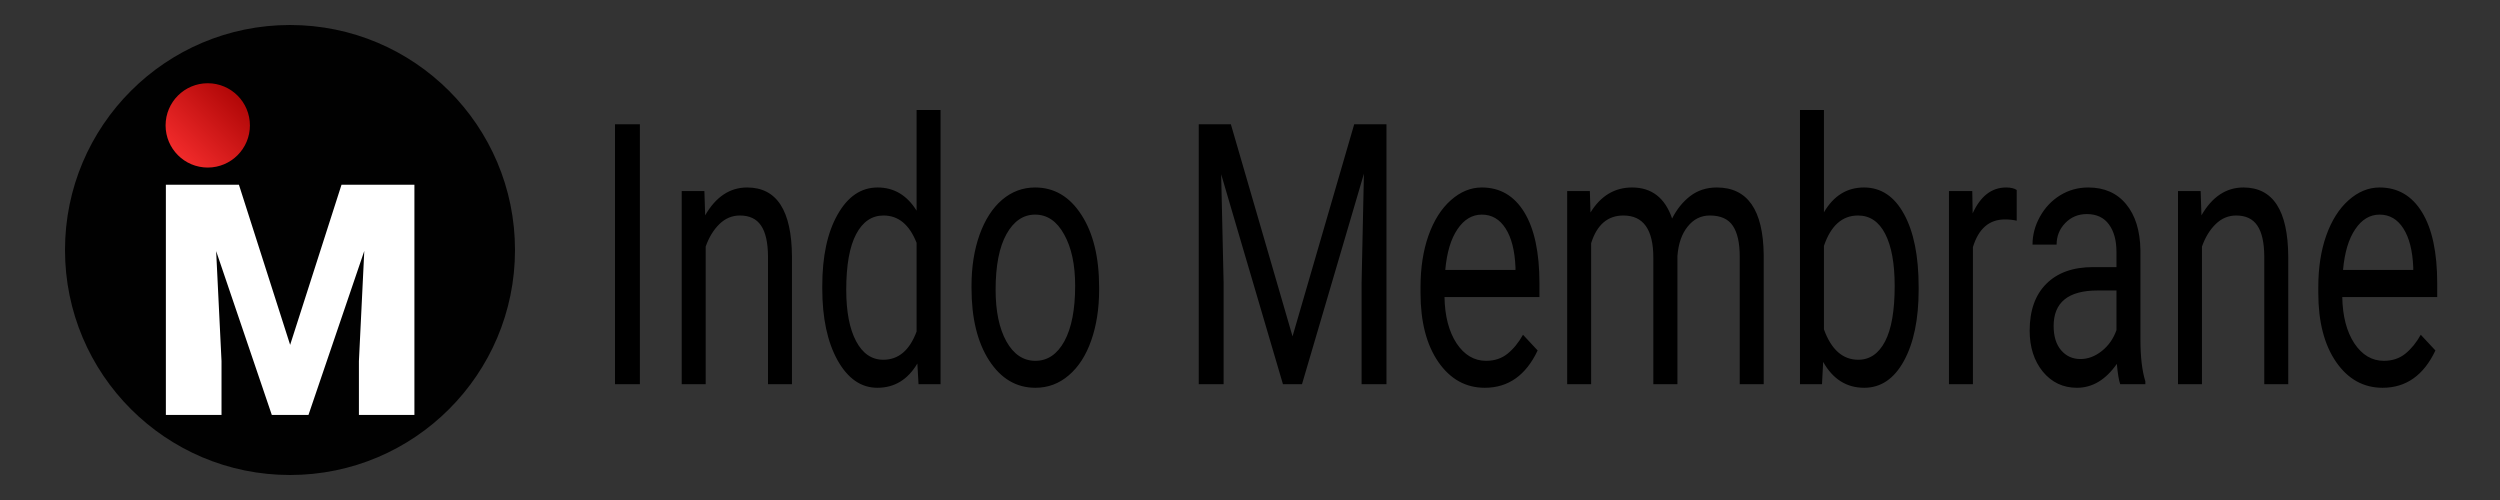 <svg width="500" height="100" viewBox="0 0 500 100" fill="none" xmlns="http://www.w3.org/2000/svg">
<rect x="0" y="0" width="500" height="100" fill="#333333" stroke="none"/>
<path d="M127.975 76.841H123V24.856H127.975V76.841ZM140.878 38.21L141.033 43.065C143.175 39.352 145.973 37.496 149.428 37.496C155.352 37.496 158.34 42.101 158.392 51.313V76.841H153.599V51.277C153.582 48.492 153.115 46.434 152.201 45.1C151.302 43.768 149.894 43.101 147.977 43.101C146.422 43.101 145.058 43.672 143.883 44.815C142.709 45.957 141.793 47.457 141.137 49.314V76.841H136.343V38.21H140.878ZM164.455 57.204C164.455 51.277 165.475 46.517 167.513 42.923C169.551 39.305 172.22 37.496 175.519 37.496C178.801 37.496 181.401 39.043 183.317 42.137V22H188.11V76.841H183.706L183.473 72.7C181.555 75.937 178.887 77.556 175.467 77.556C172.22 77.556 169.569 75.723 167.513 72.057C165.475 68.391 164.455 63.607 164.455 57.704V57.204ZM169.248 57.954C169.248 62.334 169.905 65.761 171.218 68.237C172.531 70.712 174.344 71.95 176.659 71.95C179.699 71.95 181.919 70.07 183.317 66.309V48.564C181.884 44.922 179.682 43.101 176.711 43.101C174.362 43.101 172.531 44.351 171.218 46.85C169.905 49.349 169.248 53.051 169.248 57.954ZM194.303 57.169C194.303 53.384 194.838 49.98 195.91 46.957C196.998 43.934 198.501 41.602 200.418 39.959C202.352 38.317 204.554 37.496 207.025 37.496C210.842 37.496 213.926 39.316 216.275 42.958C218.641 46.6 219.825 51.444 219.825 57.49V57.954C219.825 61.715 219.298 65.095 218.244 68.094C217.207 71.069 215.713 73.39 213.762 75.056C211.827 76.722 209.598 77.556 207.077 77.556C203.276 77.556 200.193 75.735 197.827 72.093C195.478 68.451 194.303 63.631 194.303 57.633V57.169ZM199.123 57.954C199.123 62.239 199.839 65.678 201.273 68.272C202.724 70.867 204.659 72.164 207.077 72.164C209.512 72.164 211.447 70.855 212.881 68.237C214.314 65.595 215.031 61.905 215.031 57.169C215.031 52.932 214.297 49.504 212.829 46.886C211.378 44.244 209.444 42.923 207.025 42.923C204.659 42.923 202.749 44.22 201.299 46.814C199.848 49.409 199.123 53.122 199.123 57.954ZM246.174 24.856L258.507 67.273L270.84 24.856H277.292V76.841H272.317V56.597L272.783 34.746L260.399 76.841H256.59L244.231 34.853L244.723 56.597V76.841H239.749V24.856H246.174ZM296.957 77.556C293.157 77.556 290.065 75.842 287.681 72.414C285.298 68.963 284.106 64.357 284.106 58.597V57.383C284.106 53.55 284.633 50.135 285.687 47.136C286.757 44.113 288.243 41.756 290.143 40.066C292.061 38.352 294.133 37.496 296.361 37.496C300.005 37.496 302.839 39.15 304.86 42.458C306.881 45.767 307.891 50.504 307.891 56.669V59.418H288.9C288.968 63.226 289.772 66.309 291.309 68.665C292.864 70.998 294.833 72.164 297.216 72.164C298.909 72.164 300.343 71.688 301.517 70.736C302.691 69.784 303.72 68.522 304.601 66.951L307.528 70.094C305.179 75.068 301.656 77.556 296.957 77.556ZM296.361 42.923C294.426 42.923 292.803 43.898 291.491 45.85C290.178 47.778 289.365 50.492 289.054 53.991H303.098V53.491C302.96 50.135 302.304 47.54 301.129 45.708C299.954 43.851 298.365 42.923 296.361 42.923ZM317.97 38.21L318.099 42.494C320.155 39.162 322.928 37.496 326.416 37.496C330.337 37.496 333.006 39.566 334.422 43.708C335.355 41.852 336.564 40.352 338.05 39.209C339.553 38.067 341.323 37.496 343.361 37.496C349.51 37.496 352.636 41.982 352.741 50.956V76.841H347.947V51.349C347.947 48.588 347.489 46.529 346.574 45.172C345.659 43.791 344.122 43.101 341.963 43.101C340.183 43.101 338.707 43.839 337.532 45.315C336.357 46.767 335.675 48.73 335.484 51.206V76.841H330.666V51.527C330.666 45.91 328.67 43.101 324.681 43.101C321.537 43.101 319.386 44.946 318.229 48.635V76.841H313.436V38.21H317.97ZM383.729 57.954C383.729 63.857 382.744 68.606 380.774 72.2C378.806 75.77 376.162 77.556 372.846 77.556C369.305 77.556 366.567 75.83 364.633 72.379L364.4 76.841H359.995V22H364.789V42.458C366.723 39.15 369.391 37.496 372.795 37.496C376.197 37.496 378.866 39.269 380.801 42.815C382.752 46.362 383.729 51.218 383.729 57.383V57.954ZM378.935 57.204C378.935 52.706 378.304 49.23 377.044 46.779C375.783 44.327 373.97 43.101 371.603 43.101C368.442 43.101 366.17 45.124 364.789 49.171V65.88C366.257 69.927 368.545 71.95 371.655 71.95C373.952 71.95 375.74 70.724 377.018 68.272C378.296 65.821 378.935 62.131 378.935 57.204ZM403.342 44.136C402.616 43.97 401.83 43.887 400.984 43.887C397.84 43.887 395.707 45.731 394.584 49.421V76.841H389.791V38.21H394.455L394.532 42.673C396.105 39.221 398.333 37.496 401.217 37.496C402.15 37.496 402.859 37.662 403.342 37.995V44.136ZM424.044 76.841C423.767 76.08 423.543 74.723 423.37 72.771C421.142 75.961 418.482 77.556 415.39 77.556C412.626 77.556 410.355 76.484 408.576 74.342C406.814 72.176 405.933 69.439 405.933 66.13C405.933 62.108 407.039 58.989 409.249 56.776C411.478 54.538 414.604 53.42 418.628 53.42H423.292V50.385C423.292 48.076 422.791 46.243 421.789 44.886C420.787 43.506 419.311 42.815 417.359 42.815C415.649 42.815 414.215 43.41 413.058 44.601C411.9 45.791 411.322 47.231 411.322 48.921H406.503C406.503 46.993 406.995 45.136 407.98 43.351C408.982 41.542 410.329 40.114 412.022 39.066C413.732 38.019 415.606 37.496 417.644 37.496C420.874 37.496 423.405 38.614 425.236 40.852C427.066 43.065 428.017 46.124 428.085 50.028V67.808C428.085 71.355 428.414 74.176 429.07 76.27V76.841H424.044ZM416.09 71.807C417.592 71.807 419.017 71.272 420.365 70.201C421.711 69.129 422.688 67.737 423.292 66.023V58.097H419.536C413.662 58.097 410.727 60.465 410.727 65.202C410.727 67.273 411.227 68.891 412.229 70.058C413.231 71.224 414.518 71.807 416.09 71.807ZM440.133 38.21L440.289 43.065C442.431 39.352 445.229 37.496 448.684 37.496C454.609 37.496 457.597 42.101 457.649 51.313V76.841H452.855V51.277C452.838 48.492 452.372 46.434 451.456 45.1C450.558 43.768 449.15 43.101 447.233 43.101C445.679 43.101 444.314 43.672 443.139 44.815C441.964 45.957 441.049 47.457 440.392 49.314V76.841H435.599V38.21H440.133ZM476.511 77.556C472.71 77.556 469.619 75.842 467.235 72.414C464.852 68.963 463.66 64.357 463.66 58.597V57.383C463.66 53.55 464.186 50.135 465.24 47.136C466.311 44.113 467.797 41.756 469.697 40.066C471.613 38.352 473.687 37.496 475.915 37.496C479.559 37.496 482.393 39.15 484.413 42.458C486.434 45.767 487.444 50.504 487.444 56.669V59.418H468.453C468.522 63.226 469.325 66.309 470.862 68.665C472.417 70.998 474.386 72.164 476.77 72.164C478.462 72.164 479.896 71.688 481.071 70.736C482.245 69.784 483.273 68.522 484.154 66.951L487.082 70.094C484.733 75.068 481.209 77.556 476.511 77.556ZM475.915 42.923C473.98 42.923 472.356 43.898 471.043 45.85C469.731 47.778 468.919 50.492 468.608 53.991H482.651V53.491C482.513 50.135 481.856 47.54 480.682 45.708C479.508 43.851 477.919 42.923 475.915 42.923Z" fill="black"/>
<path d="M58 95C82.853 95 103 74.853 103 50C103 25.147 82.853 5 58 5C33.147 5 13 25.147 13 50C13 74.853 33.147 95 58 95Z" fill="#010101"/>
<path d="M68.305 36.941L58.028 68.973L47.783 36.941H33.174V82.981H44.304V72.23L43.229 50.221L54.36 82.981H61.696L72.858 50.19L71.783 72.23V82.981H82.882V36.941H68.305Z" fill="white"/>
<path d="M41.55 33.512C36.893 33.512 33.118 29.736 33.118 25.079C33.118 20.422 36.893 16.647 41.55 16.647C46.207 16.647 49.982 20.422 49.982 25.079C49.982 29.736 46.207 33.512 41.55 33.512Z" fill="url(#paint0_linear)"/>
<defs>
<linearGradient id="paint0_linear" x1="49.982" y1="16.647" x2="33.118" y2="33.512" gradientUnits="userSpaceOnUse">
<stop stop-color="#A40000"/>
<stop offset="1" stop-color="#FE3232"/>
</linearGradient>
</defs>
</svg>
